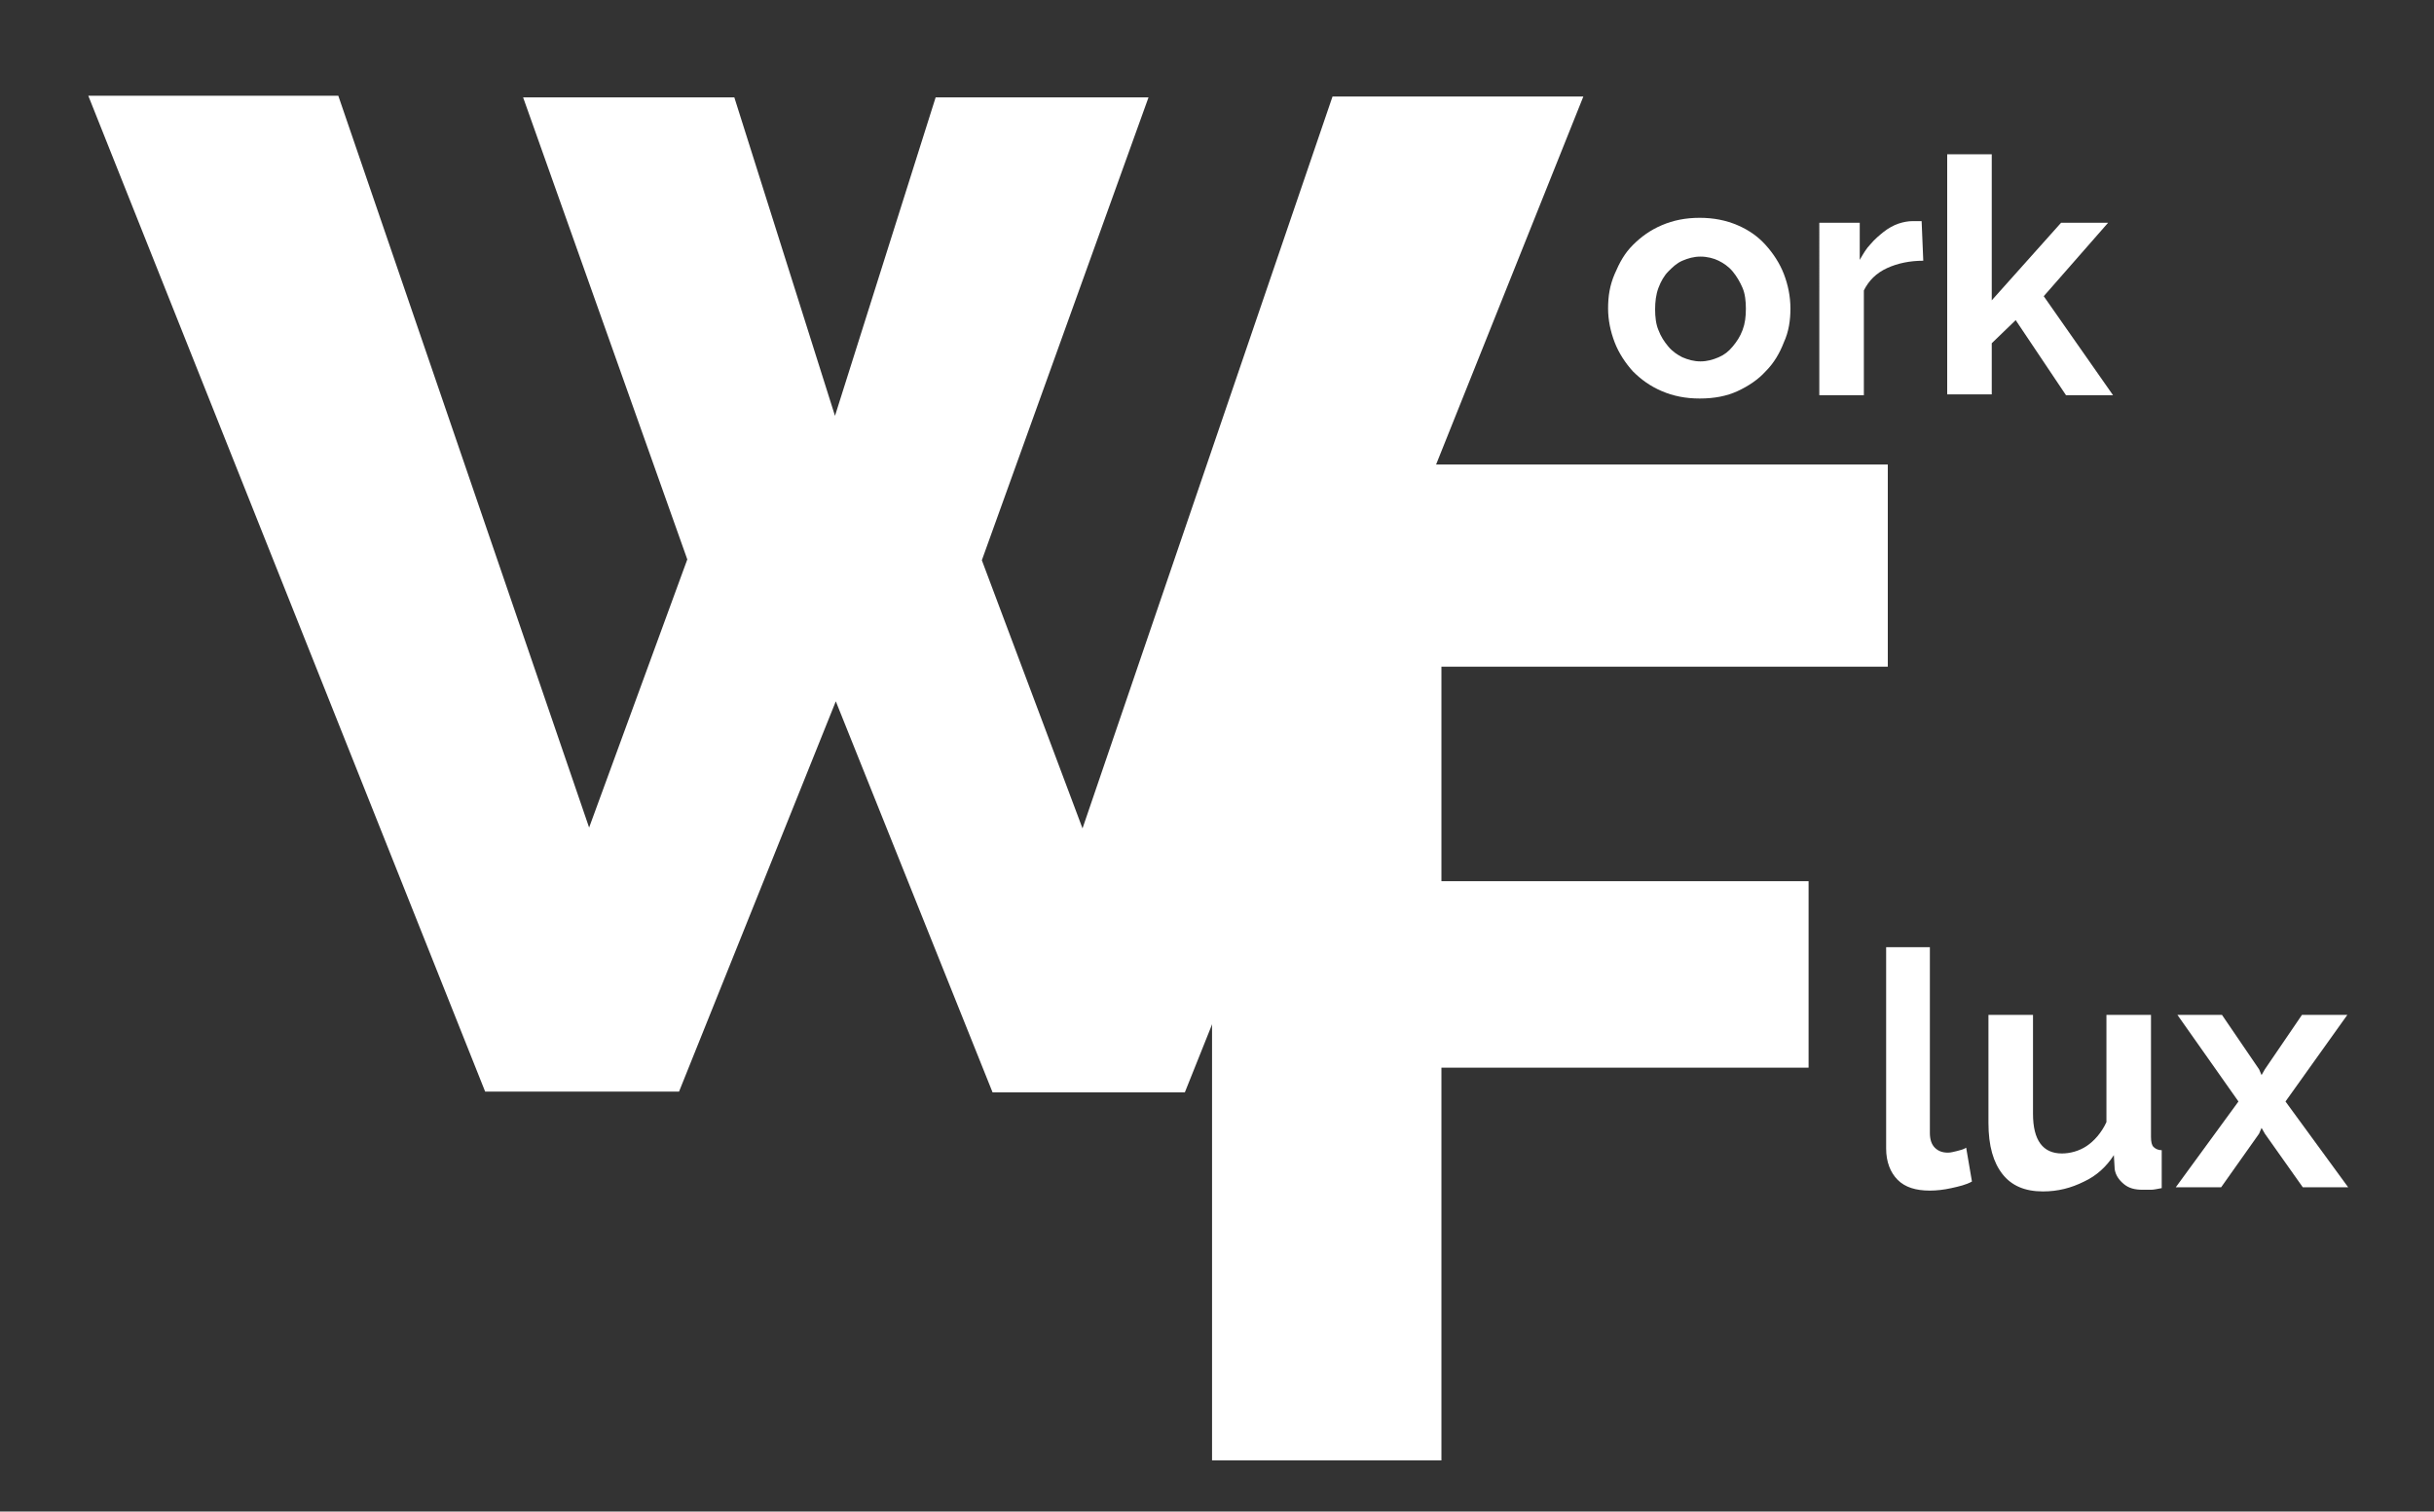 <?xml version="1.0" encoding="utf-8"?>
<!-- Generator: Adobe Illustrator 23.0.3, SVG Export Plug-In . SVG Version: 6.00 Build 0)  -->
<svg version="1.1" id="Layer_1" xmlns="http://www.w3.org/2000/svg" xmlns:xlink="http://www.w3.org/1999/xlink" x="0px" y="0px"
	 viewBox="0 0 295 183.2" style="enable-background:new 0 0 295 183.2;" xml:space="preserve">
<rect x="0" y="0" width="295" height="183.2" fill="#333333" stroke="none"/>
<style type="text/css">
	.st0{fill:none;}
	.st1{enable-background:new    ;}
	.st2{fill:#FFFFFF;}
</style>
<g>
	<rect x="11.7" y="8.2" class="st0" width="273" height="175"/>
</g>
<g class="st1">
	<path class="st2" d="M63.4,11.8H89l12.2,38.6l12.2-38.6h25.8l-20.2,56.1l12.2,32.5l30.3-88.7h30.4l-48.3,120.7h-23.3L101.3,85
		l-19,47.3H58.8L10.7,11.6h30.3l30.4,88.7l11.9-32.5L63.4,11.8z"/>
</g>
<g>
	<rect x="135.4" y="52.9" class="st0" width="159.6" height="130.3"/>
</g>
<g class="st1">
	<path class="st2" d="M146.9,177V56.3h81.9v24.5h-54.1v26h44.5v22.6h-44.5V177H146.9z"/>
</g>
<g>
	<rect x="193.9" y="18.7" class="st0" width="69.8" height="68.4"/>
</g>
<g class="st1">
	<path class="st2" d="M206,48.3c-1.7,0-3.2-0.3-4.6-0.9s-2.5-1.4-3.5-2.4c-0.9-1-1.7-2.2-2.2-3.5c-0.5-1.3-0.8-2.7-0.8-4.1
		c0-1.5,0.2-2.8,0.8-4.2s1.2-2.5,2.2-3.5s2.1-1.8,3.5-2.4s2.9-0.9,4.6-0.9s3.2,0.3,4.6,0.9c1.4,0.6,2.5,1.4,3.4,2.4
		c0.9,1,1.7,2.2,2.2,3.5c0.5,1.3,0.8,2.7,0.8,4.2c0,1.4-0.2,2.8-0.8,4.1c-0.5,1.3-1.2,2.5-2.2,3.5c-0.9,1-2.1,1.8-3.4,2.4
		C209.3,48,207.8,48.3,206,48.3z M200.6,37.5c0,0.9,0.1,1.8,0.4,2.5c0.3,0.8,0.7,1.4,1.2,2s1.1,1,1.7,1.3c0.7,0.3,1.4,0.5,2.2,0.5
		s1.5-0.2,2.2-0.5c0.7-0.3,1.2-0.7,1.7-1.3c0.5-0.6,0.9-1.2,1.2-2s0.4-1.6,0.4-2.6c0-0.9-0.1-1.8-0.4-2.5s-0.7-1.4-1.2-2
		s-1.1-1-1.7-1.3s-1.4-0.5-2.2-0.5s-1.5,0.2-2.2,0.5s-1.2,0.8-1.7,1.3s-0.9,1.2-1.2,2C200.7,35.7,200.6,36.6,200.6,37.5z"/>
	<path class="st2" d="M233.1,31.6c-1.6,0-3.1,0.3-4.4,0.9c-1.3,0.6-2.2,1.5-2.8,2.7v12.7h-5.4V27h4.9v4.5c0.4-0.7,0.8-1.4,1.3-1.9
		c0.5-0.6,1.1-1.1,1.6-1.5s1.2-0.8,1.8-1s1.2-0.3,1.7-0.3c0.3,0,0.5,0,0.7,0c0.1,0,0.3,0,0.4,0L233.1,31.6L233.1,31.6z"/>
	<path class="st2" d="M250.4,47.9l-6.1-9.1l-2.9,2.8v6.2h-5.4V18.7h5.4v17.7l8.4-9.4h5.7l-7.8,8.9l8.4,12H250.4z"/>
</g>
<g>
	<rect x="226.1" y="114.8" class="st0" width="62.9" height="68.4"/>
</g>
<g class="st1">
	<path class="st2" d="M228.5,114.8h5.4v22.5c0,0.8,0.2,1.4,0.6,1.8s0.9,0.6,1.6,0.6c0.3,0,0.7-0.1,1.1-0.2s0.8-0.2,1.1-0.4l0.7,4.1
		c-0.7,0.4-1.6,0.6-2.5,0.8s-1.8,0.3-2.6,0.3c-1.7,0-3-0.4-3.9-1.3s-1.4-2.2-1.4-3.8V114.8z"/>
	<path class="st2" d="M247.6,144.4c-2.2,0-3.8-0.7-4.9-2.1s-1.7-3.4-1.7-6.2V123h5.4v12c0,3.2,1.2,4.8,3.5,4.8c1,0,2.1-0.3,3-0.9
		s1.8-1.6,2.4-2.9v-13h5.4v14.8c0,0.6,0.1,1,0.3,1.2s0.5,0.4,1,0.4v4.6c-0.5,0.1-1,0.2-1.3,0.2s-0.7,0-1,0c-1,0-1.7-0.2-2.3-0.7
		s-1-1.1-1.1-1.8l-0.1-1.7c-0.9,1.4-2.1,2.5-3.6,3.2C251,144,249.4,144.4,247.6,144.4z"/>
	<path class="st2" d="M269.3,123l4.5,6.6l0.3,0.7l0.4-0.7l4.5-6.6h5.5l-7.5,10.5l7.6,10.4h-5.5l-4.6-6.5l-0.4-0.7l-0.3,0.7l-4.6,6.5
		h-5.5l7.6-10.4l-7.4-10.5C263.8,123,269.3,123,269.3,123z"/>
</g>
</svg>
